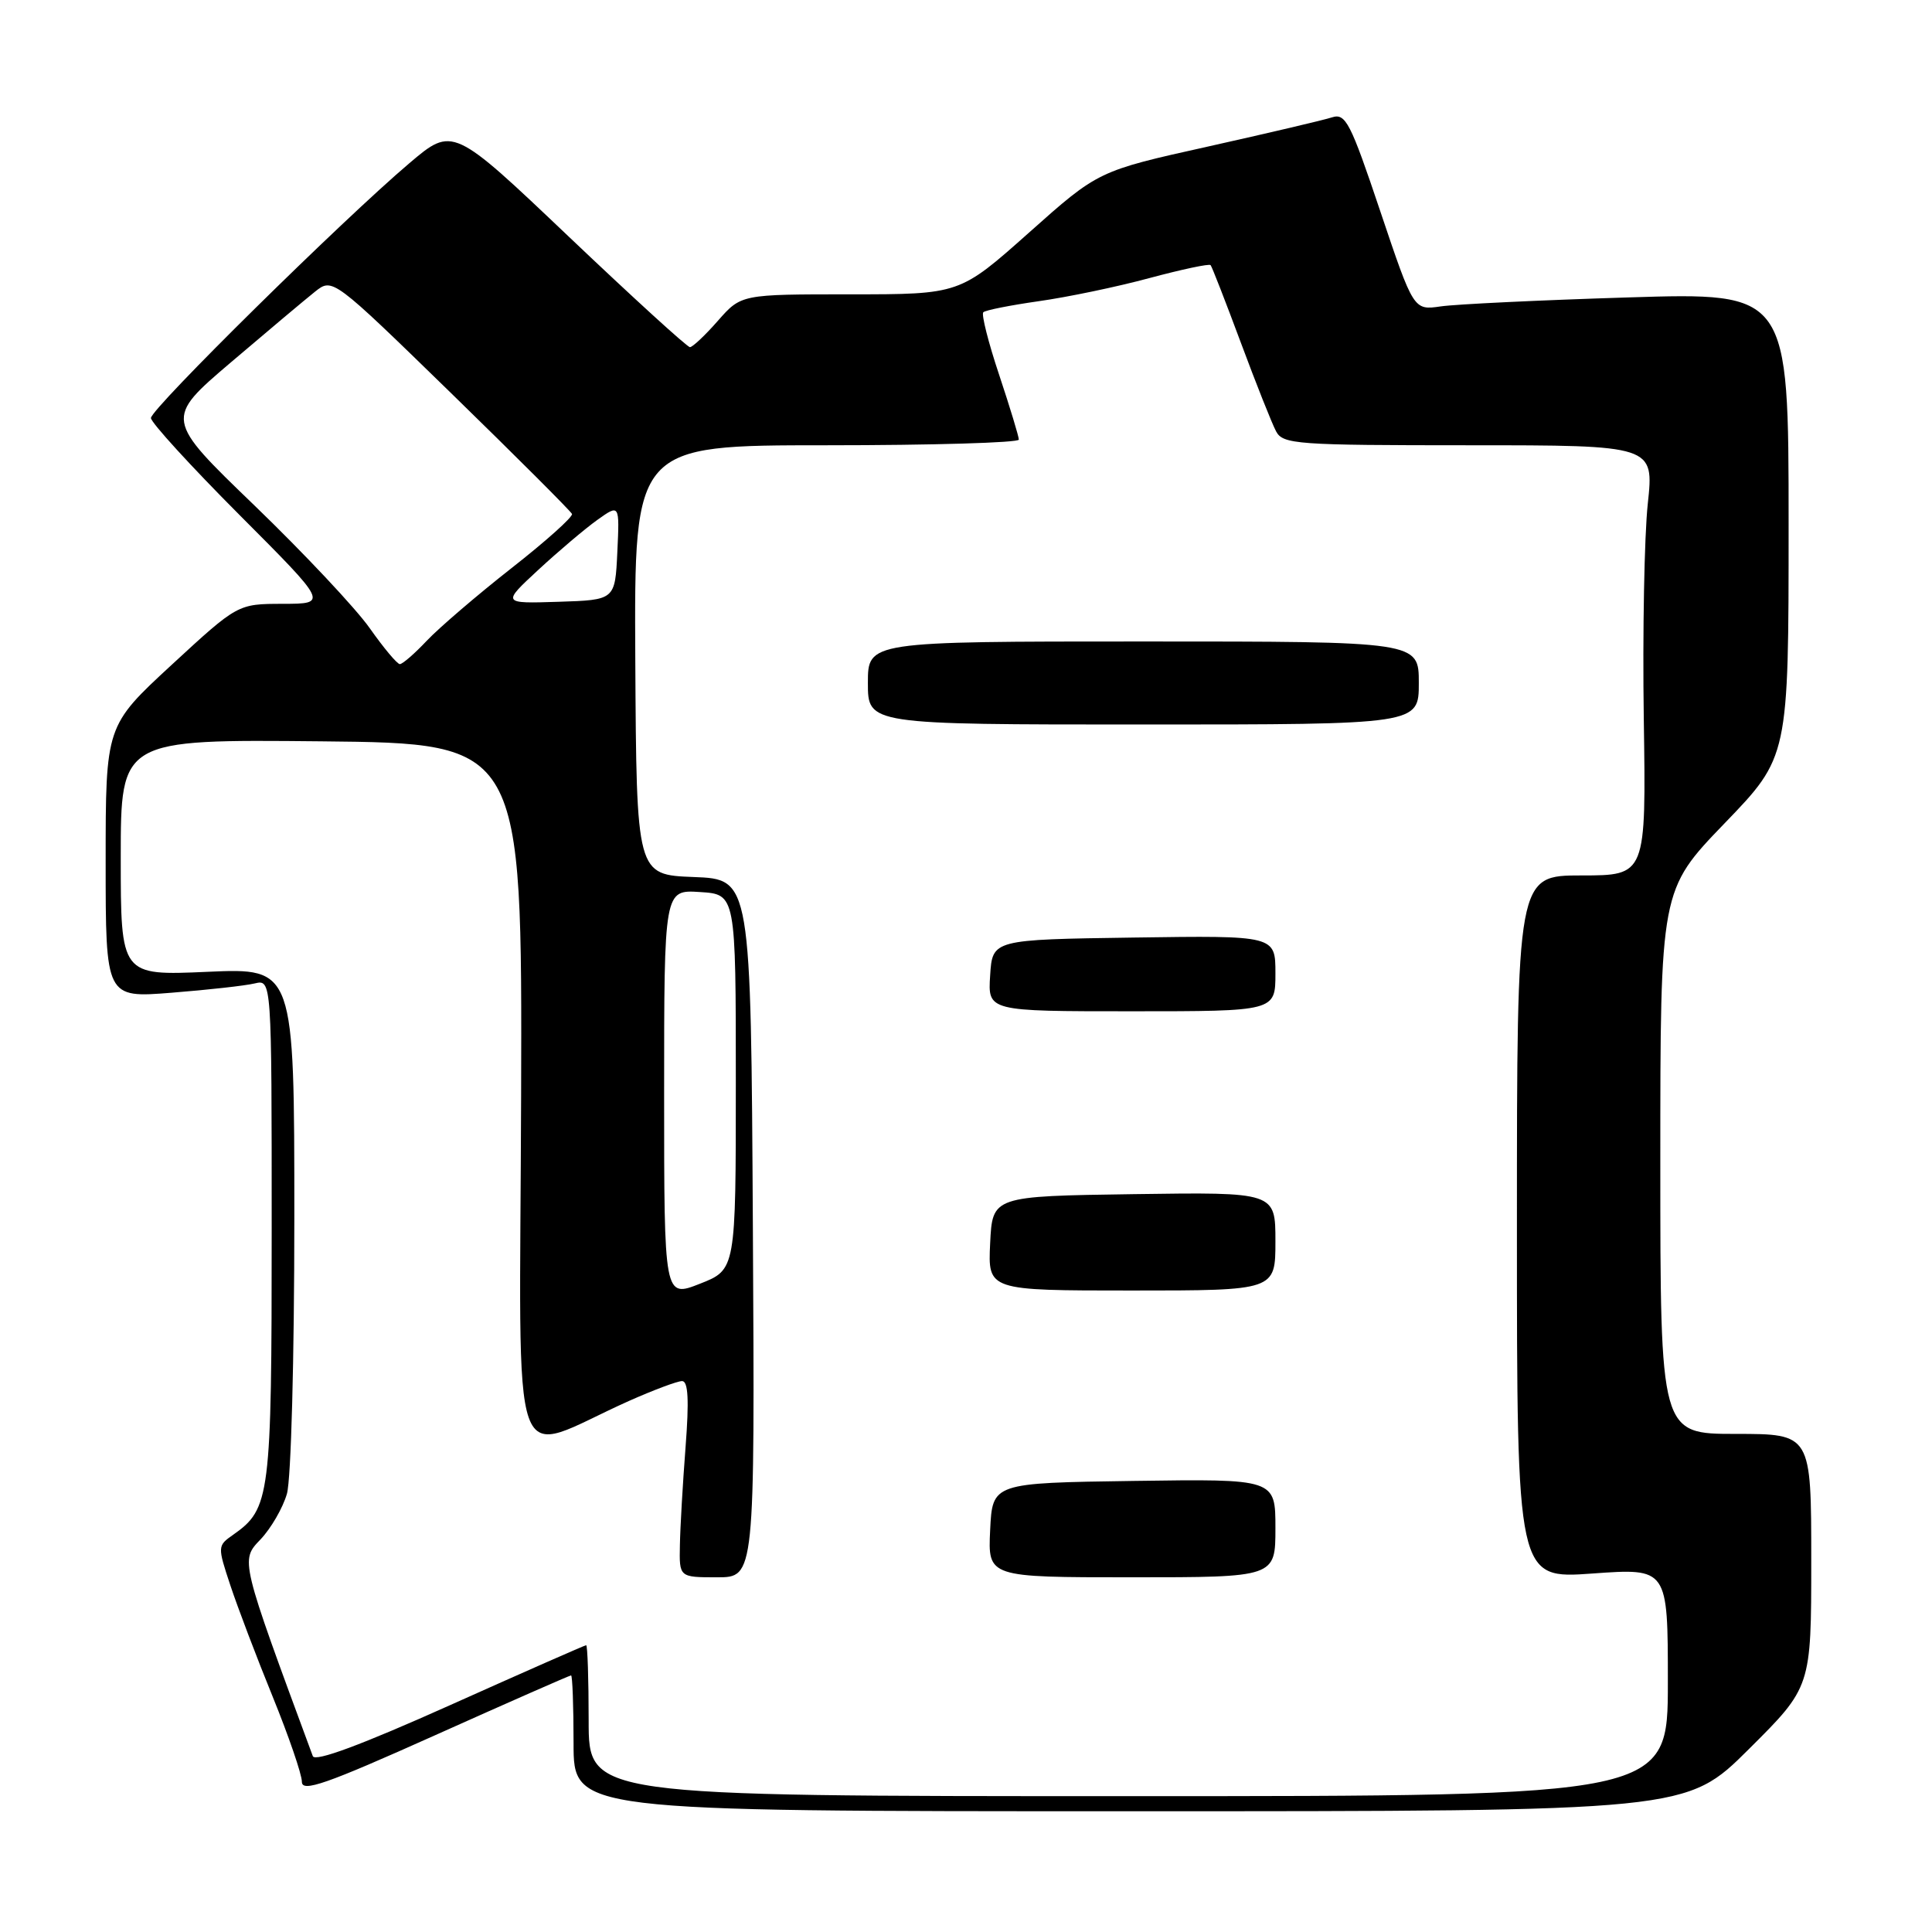 <?xml version="1.0" encoding="UTF-8" standalone="no"?>
<!DOCTYPE svg PUBLIC "-//W3C//DTD SVG 1.1//EN" "http://www.w3.org/Graphics/SVG/1.1/DTD/svg11.dtd" >
<svg xmlns="http://www.w3.org/2000/svg" xmlns:xlink="http://www.w3.org/1999/xlink" version="1.1" viewBox="0 0 256 256">
 <g >
 <path fill="currentColor"
d=" M 231.73 231.77 C 240.00 223.54 240.00 223.54 240.00 206.77 C 240.00 190.00 240.00 190.00 230.00 190.00 C 220.00 190.00 220.00 190.00 220.00 153.97 C 220.00 117.93 220.00 117.93 228.50 109.11 C 237.00 100.30 237.00 100.30 237.00 69.52 C 237.00 38.75 237.00 38.75 215.75 39.41 C 204.06 39.77 192.88 40.31 190.90 40.60 C 187.31 41.12 187.31 41.12 182.90 28.01 C 178.94 16.21 178.30 14.97 176.50 15.55 C 175.40 15.91 167.98 17.65 160.01 19.43 C 145.52 22.65 145.52 22.65 136.34 30.83 C 127.16 39.00 127.16 39.00 112.68 39.00 C 98.21 39.00 98.21 39.00 95.13 42.50 C 93.44 44.43 91.77 46.00 91.42 46.00 C 91.06 46.00 83.85 39.42 75.39 31.38 C 60.00 16.75 60.00 16.75 54.25 21.62 C 45.47 29.06 20.00 54.16 20.00 55.39 C 20.00 55.98 25.28 61.76 31.73 68.23 C 43.47 80.00 43.47 80.00 37.48 80.01 C 31.50 80.02 31.50 80.02 22.75 88.09 C 14.00 96.17 14.00 96.17 14.00 114.20 C 14.00 132.24 14.00 132.24 22.75 131.54 C 27.56 131.16 32.51 130.61 33.75 130.31 C 36.00 129.78 36.00 129.78 36.00 162.94 C 36.00 198.38 35.80 199.92 30.90 203.36 C 28.81 204.82 28.81 204.90 30.53 210.09 C 31.49 212.98 34.01 219.62 36.14 224.84 C 38.26 230.06 40.00 235.12 40.00 236.09 C 40.00 237.53 43.16 236.43 57.67 229.92 C 67.39 225.56 75.49 222.00 75.67 222.00 C 75.85 222.00 76.00 226.05 76.00 231.00 C 76.00 240.00 76.00 240.00 149.73 240.00 C 223.46 240.00 223.46 240.00 231.73 231.77 Z  M 78.00 228.00 C 78.00 222.50 77.85 218.00 77.67 218.00 C 77.49 218.00 69.37 221.58 59.62 225.95 C 47.91 231.20 41.75 233.49 41.45 232.70 C 31.80 206.59 31.84 206.78 34.52 203.98 C 35.90 202.53 37.48 199.81 38.02 197.93 C 38.57 196.01 39.00 180.04 39.00 161.39 C 39.00 128.26 39.00 128.26 27.50 128.77 C 16.00 129.28 16.00 129.28 16.00 113.62 C 16.00 97.97 16.00 97.97 42.60 98.23 C 69.19 98.50 69.19 98.50 69.05 145.23 C 68.89 197.80 67.14 192.86 83.37 185.62 C 86.61 184.18 89.76 183.00 90.38 183.00 C 91.19 183.00 91.32 185.51 90.84 191.75 C 90.47 196.56 90.13 202.41 90.09 204.75 C 90.00 209.00 90.00 209.00 95.01 209.00 C 100.02 209.00 100.02 209.00 99.76 162.75 C 99.50 116.50 99.50 116.50 91.92 116.21 C 84.34 115.92 84.34 115.92 84.18 87.46 C 84.03 59.00 84.03 59.00 109.51 59.00 C 123.53 59.00 135.00 58.66 135.00 58.25 C 135.00 57.84 133.83 53.99 132.40 49.69 C 130.96 45.39 130.02 41.65 130.29 41.38 C 130.56 41.10 133.87 40.45 137.64 39.91 C 141.41 39.38 148.01 38.01 152.29 36.85 C 156.58 35.70 160.23 34.92 160.41 35.13 C 160.59 35.33 162.39 39.96 164.42 45.41 C 166.45 50.87 168.55 56.15 169.09 57.16 C 170.00 58.87 171.83 59.00 194.62 59.00 C 219.17 59.00 219.17 59.00 218.34 66.75 C 217.88 71.01 217.64 83.84 217.81 95.25 C 218.12 116.00 218.12 116.00 209.56 116.00 C 201.00 116.00 201.00 116.00 201.00 162.61 C 201.00 209.22 201.00 209.22 211.00 208.50 C 221.00 207.78 221.00 207.78 221.00 222.89 C 221.00 238.00 221.00 238.00 149.50 238.00 C 78.00 238.00 78.00 238.00 78.00 228.00 Z  M 169.00 202.48 C 169.00 195.96 169.00 195.96 150.25 196.23 C 131.50 196.50 131.50 196.50 131.20 202.75 C 130.90 209.00 130.90 209.00 149.95 209.00 C 169.00 209.00 169.00 209.00 169.00 202.48 Z  M 169.00 164.48 C 169.00 157.96 169.00 157.96 150.25 158.23 C 131.50 158.50 131.50 158.50 131.20 164.75 C 130.90 171.00 130.90 171.00 149.95 171.00 C 169.00 171.00 169.00 171.00 169.00 164.48 Z  M 169.00 128.98 C 169.00 123.96 169.00 123.96 150.25 124.23 C 131.50 124.50 131.50 124.50 131.20 129.25 C 130.89 134.00 130.89 134.00 149.95 134.00 C 169.00 134.00 169.00 134.00 169.00 128.98 Z  M 188.00 90.50 C 188.00 85.00 188.00 85.00 151.50 85.00 C 115.00 85.00 115.00 85.00 115.00 90.50 C 115.00 96.00 115.00 96.00 151.50 96.00 C 188.00 96.00 188.00 96.00 188.00 90.50 Z  M 88.00 144.93 C 88.00 117.89 88.00 117.89 92.75 118.20 C 97.50 118.50 97.50 118.50 97.50 143.37 C 97.50 168.23 97.50 168.23 92.75 170.10 C 88.00 171.97 88.00 171.97 88.00 144.93 Z  M 49.00 83.25 C 47.17 80.64 40.30 73.33 33.74 67.00 C 21.81 55.50 21.81 55.50 30.61 48.00 C 35.45 43.88 40.46 39.67 41.74 38.65 C 44.07 36.80 44.07 36.80 59.79 52.11 C 68.43 60.53 75.63 67.73 75.79 68.10 C 75.96 68.46 72.36 71.69 67.79 75.27 C 63.23 78.85 58.18 83.18 56.56 84.89 C 54.95 86.60 53.34 88.00 52.98 88.00 C 52.63 88.00 50.84 85.86 49.00 83.25 Z  M 71.35 75.49 C 74.02 73.02 77.53 70.05 79.15 68.89 C 82.10 66.79 82.10 66.79 81.80 73.15 C 81.50 79.50 81.50 79.50 74.00 79.74 C 66.50 79.98 66.50 79.98 71.35 75.49 Z "/>
</g>
</svg>